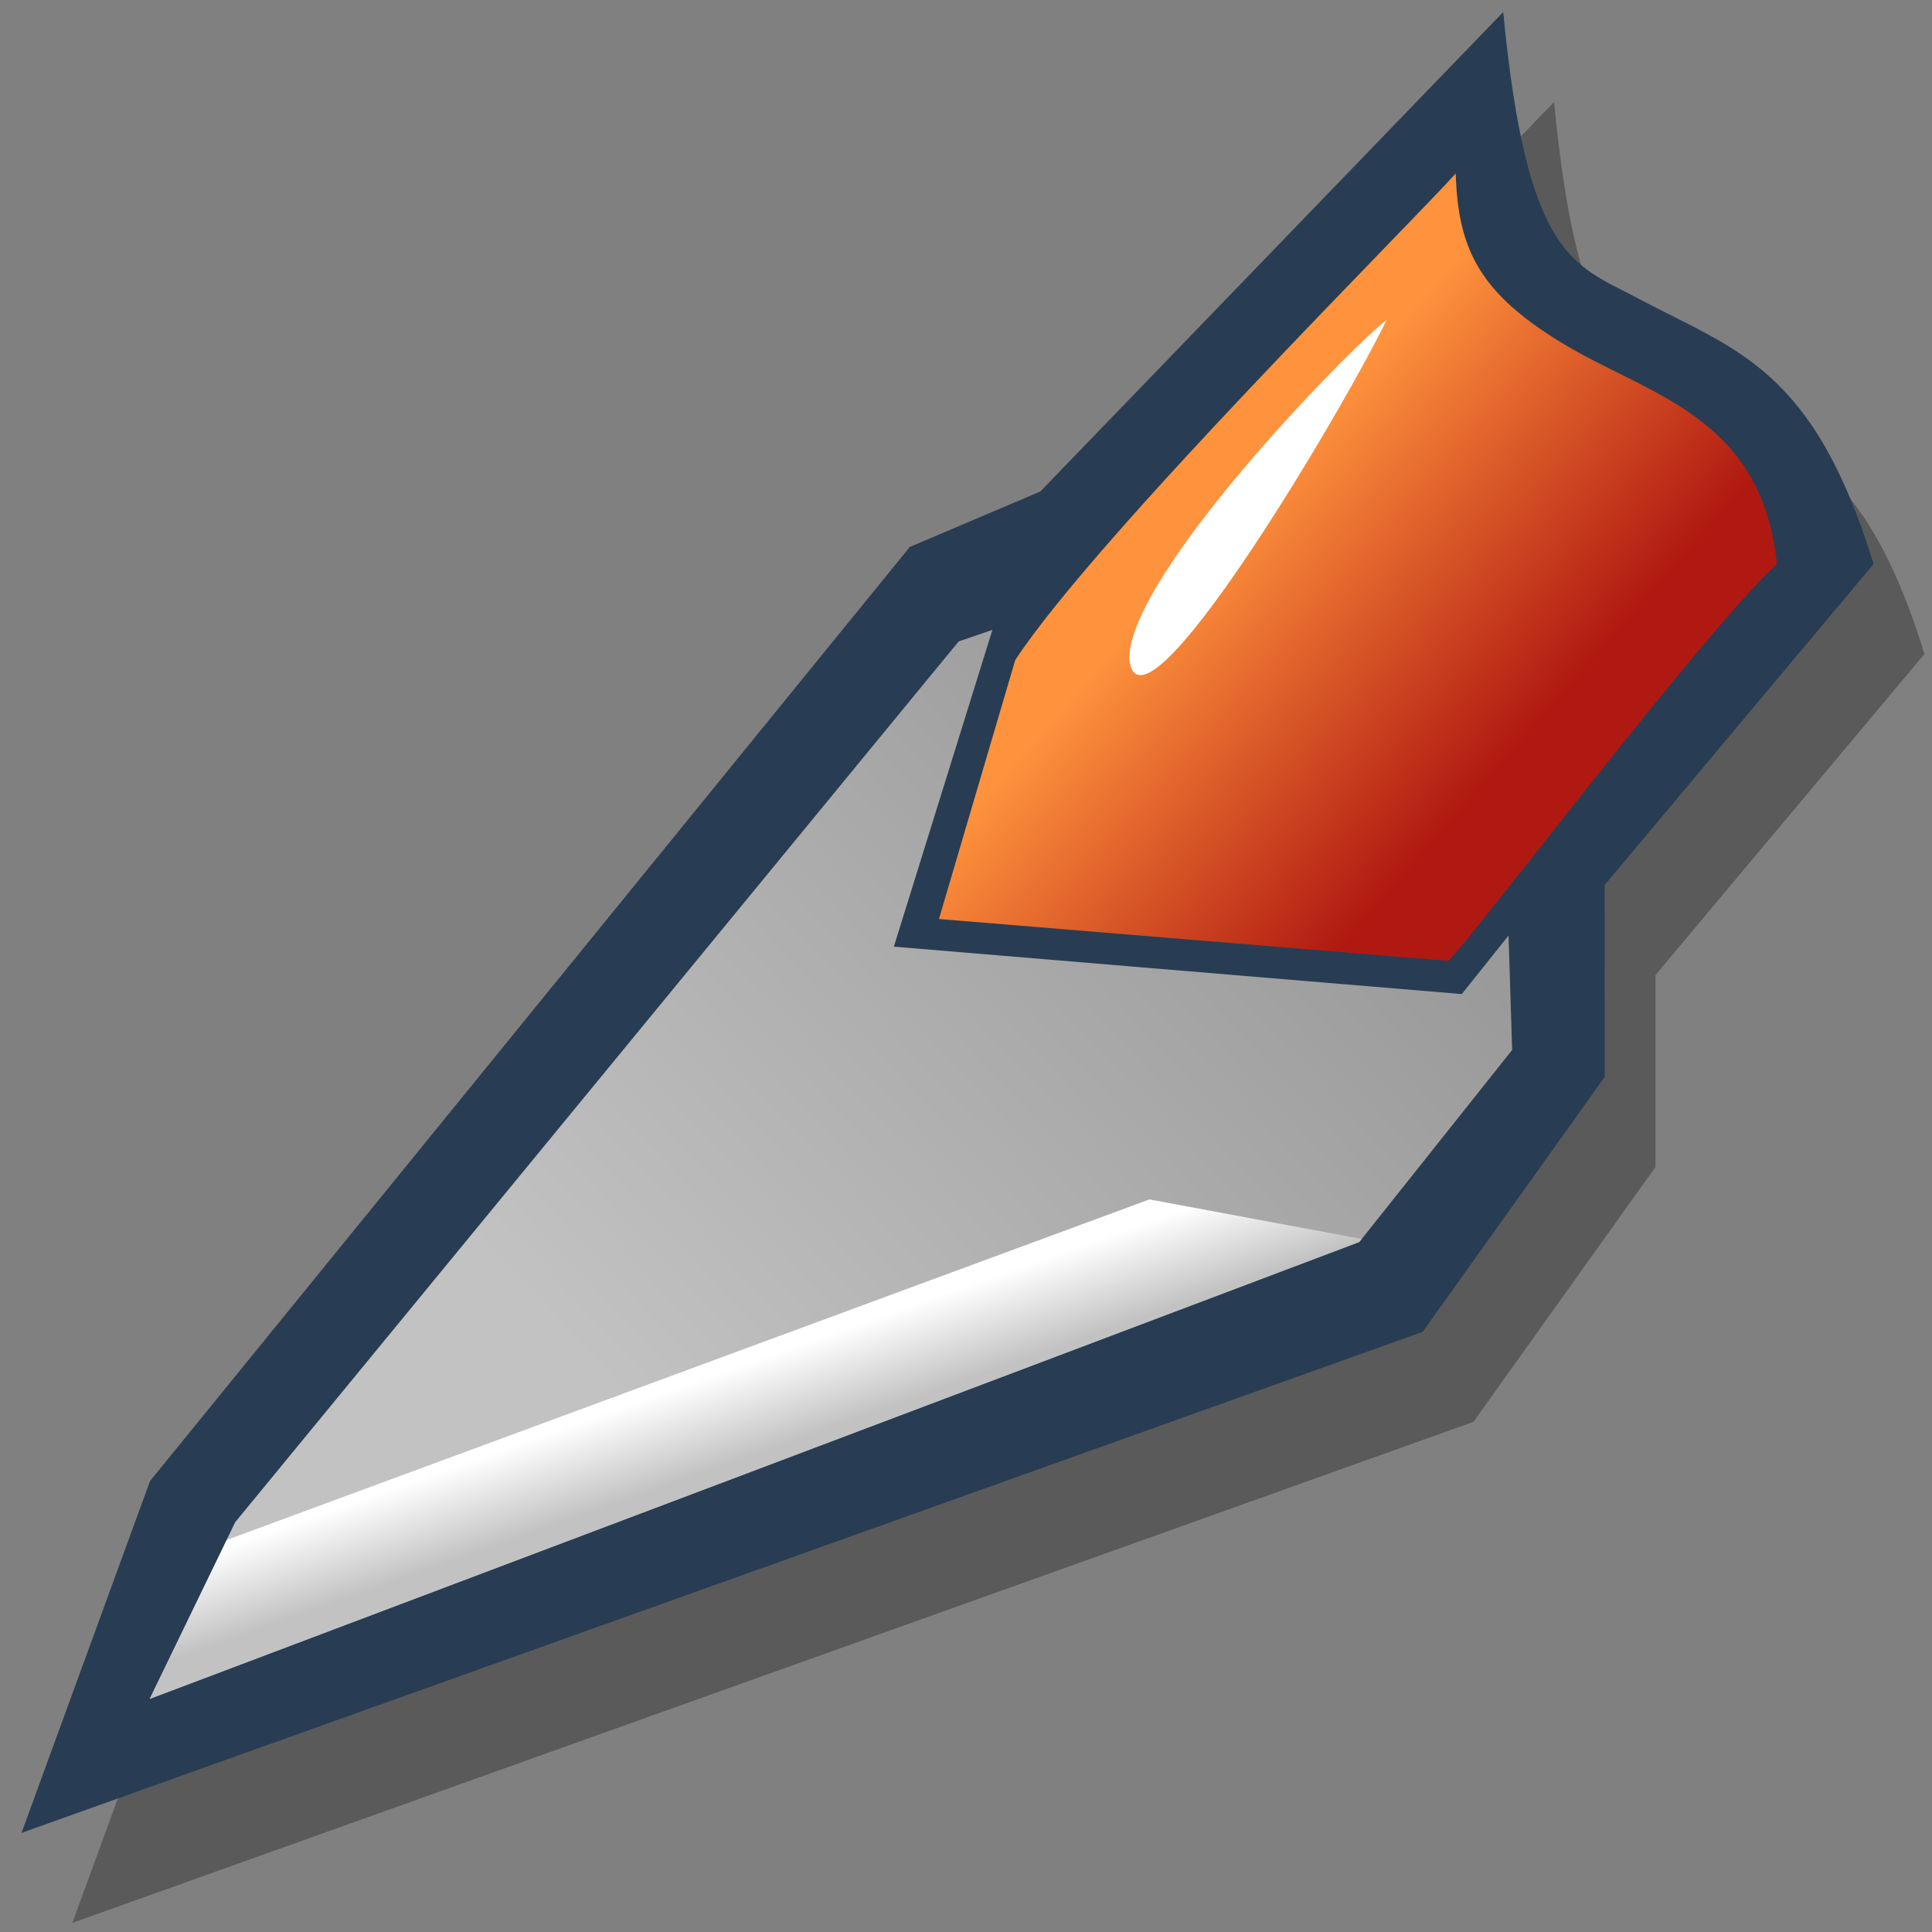 <?xml version="1.0" encoding="UTF-8" standalone="no"?>
<!-- Created with Inkscape (http://www.inkscape.org/) -->
<svg
   xmlns:dc="http://purl.org/dc/elements/1.1/"
   xmlns:cc="http://creativecommons.org/ns#"
   xmlns:rdf="http://www.w3.org/1999/02/22-rdf-syntax-ns#"
   xmlns:svg="http://www.w3.org/2000/svg"
   xmlns="http://www.w3.org/2000/svg"
   xmlns:xlink="http://www.w3.org/1999/xlink"
   xmlns:sodipodi="http://sodipodi.sourceforge.net/DTD/sodipodi-0.dtd"
   xmlns:inkscape="http://www.inkscape.org/namespaces/inkscape"
   width="90"
   height="90"
   id="svg2"
   sodipodi:version="0.32"
   inkscape:version="0.46+devel"
   version="1.0"
   sodipodi:docname="crop.svg"
   inkscape:output_extension="org.inkscape.output.svg.inkscape">
  <rect width="100%" height="100%" fill="#808080" stroke="none"/>
  <defs
     id="defs4">
    <linearGradient
       inkscape:collect="always"
       id="linearGradient3293">
      <stop
         style="stop-color:#ff933d;stop-opacity:1"
         offset="0"
         id="stop3295" />
      <stop
         style="stop-color:#b01911;stop-opacity:1"
         offset="1"
         id="stop3297" />
    </linearGradient>
    <linearGradient
       inkscape:collect="always"
       id="linearGradient3271">
      <stop
         style="stop-color:#9b9a9a;stop-opacity:1"
         offset="0"
         id="stop3273" />
      <stop
         style="stop-color:#c2c2c2;stop-opacity:1"
         offset="1"
         id="stop3275" />
    </linearGradient>
    <linearGradient
       inkscape:collect="always"
       id="linearGradient3263">
      <stop
         style="stop-color:#c2c2c2;stop-opacity:1"
         offset="0"
         id="stop3265" />
      <stop
         style="stop-color:#ffffff;stop-opacity:1"
         offset="1"
         id="stop3267" />
    </linearGradient>
    <linearGradient
       inkscape:collect="always"
       xlink:href="#linearGradient3263"
       id="linearGradient3269"
       x1="27.695"
       y1="69.957"
       x2="26.19"
       y2="65.941"
       gradientUnits="userSpaceOnUse"
       gradientTransform="matrix(0.963,1.8410851e-2,-1.8410851e-2,0.963,2.243,2.531)" />
    <linearGradient
       inkscape:collect="always"
       xlink:href="#linearGradient3293"
       id="linearGradient3299"
       x1="56.607"
       y1="22.143"
       x2="70.357"
       y2="33.75"
       gradientUnits="userSpaceOnUse"
       gradientTransform="matrix(0.963,1.8410851e-2,-1.8410851e-2,0.963,2.243,2.531)" />
    <linearGradient
       inkscape:collect="always"
       xlink:href="#linearGradient3271"
       id="linearGradient3303"
       gradientUnits="userSpaceOnUse"
       x1="59.22"
       y1="31.79"
       x2="27.4"
       y2="62.978"
       gradientTransform="matrix(0.963,1.8410851e-2,-1.8410851e-2,0.963,2.243,2.531)" />
  </defs>
  <sodipodi:namedview
     id="base"
     pagecolor="#ffffff"
     bordercolor="#666666"
     borderopacity="1.0"
     gridtolerance="10000"
     guidetolerance="10"
     objecttolerance="10"
     inkscape:pageopacity="0.0"
     inkscape:pageshadow="2"
     inkscape:zoom="5.6"
     inkscape:cx="56.45075"
     inkscape:cy="44.402769"
     inkscape:document-units="px"
     inkscape:current-layer="layer1"
     showgrid="false"
     inkscape:window-width="736"
     inkscape:window-height="724"
     inkscape:window-x="0"
     inkscape:window-y="1" />
  <g
     inkscape:label="Layer 1"
     inkscape:groupmode="layer"
     id="layer1">
    <path
       sodipodi:nodetypes="ccccccscccc"
       id="path3305"
       d="M 9.359,73.183 3.371,89.575 68.64,66.235 77.121,54.361 77.12,45.42 89.648,30.465 C 86.843,21.319 83.257,20.525 78.709,18.108 75.69,16.504 73.505,16.292 72.395,4.751 L 50.831,27.087 44.752,29.67 z"
       style="opacity:1;color:#000000;fill:#000000;fill-opacity:0.294;fill-rule:evenodd;stroke:none;stroke-width:3;marker:none;marker-start:none;marker-mid:none;marker-end:none;visibility:visible;display:inline;overflow:visible;enable-background:accumulate" />
    <path
       style="opacity:1;color:#000000;fill:#283d53;fill-opacity:1;fill-rule:evenodd;stroke:none;stroke-width:3;marker:none;marker-start:none;marker-mid:none;marker-end:none;visibility:visible;display:inline;overflow:visible;enable-background:accumulate"
       d="M 6.989,68.992 1.002,85.384 66.271,62.044 74.751,50.17 74.75,41.229 87.279,26.275 C 84.474,17.128 80.887,16.334 76.34,13.918 73.321,12.313 71.135,12.101 70.026,0.56 L 48.462,22.896 42.382,25.479 z"
       id="path3279"
       sodipodi:nodetypes="ccccccscccc" />
    <path
       style="opacity:1;color:#000000;fill:url(#linearGradient3303);fill-opacity:1;fill-rule:evenodd;stroke:none;stroke-width:3;marker:none;marker-start:none;marker-mid:none;marker-end:none;visibility:visible;display:inline;overflow:visible;enable-background:accumulate"
       d="M 46.231,29.34 44.658,29.881 10.955,70.912 6.976,79.14 63.32,57.861 70.442,48.91 70.273,43.581 68.096,46.308 41.639,44.099 z"
       id="path2486"
       sodipodi:nodetypes="cccccccccc" />
    <path
       style="opacity:1;color:#000000;fill:url(#linearGradient3269);fill-opacity:1;fill-rule:evenodd;stroke:none;stroke-width:3;marker:none;marker-start:none;marker-mid:none;marker-end:none;visibility:visible;display:inline;overflow:visible;enable-background:accumulate"
       d="M 53.544,55.874 10.564,71.736 6.975,79.14 63.315,57.857 63.433,57.714 z"
       id="path2488"
       sodipodi:nodetypes="cccccc" />
    <path
       style="opacity:1;color:#000000;fill:url(#linearGradient3299);fill-opacity:1;fill-rule:evenodd;stroke:none;stroke-width:3;marker:none;marker-start:none;marker-mid:none;marker-end:none;visibility:visible;display:inline;overflow:visible;enable-background:accumulate"
       d="m 47.294,30.748 c 3.797,-5.782 18.479,-20.378 20.517,-22.665 0.117,3.486 1.04,5.582 5.187,8.035 3.926,2.323 9.076,3.331 9.776,10.157 -3.383,3.093 -14.124,17.344 -15.309,18.485 l -23.725,-1.949 z"
       id="path3283"
       sodipodi:nodetypes="ccscscc" />
    <path
       style="opacity:1;color:#000000;fill:#ffffff;fill-opacity:1;fill-rule:evenodd;stroke:none;stroke-width:3;marker:none;marker-start:none;marker-mid:none;marker-end:none;visibility:visible;display:inline;overflow:visible;enable-background:accumulate"
       d="m 52.6,30.661 c 0.076,-3.953 10.073,-14.251 11.994,-15.761 -2.148,4.429 -11.563,20.24 -11.994,15.761 z"
       id="path3301" />
  </g>
</svg>
